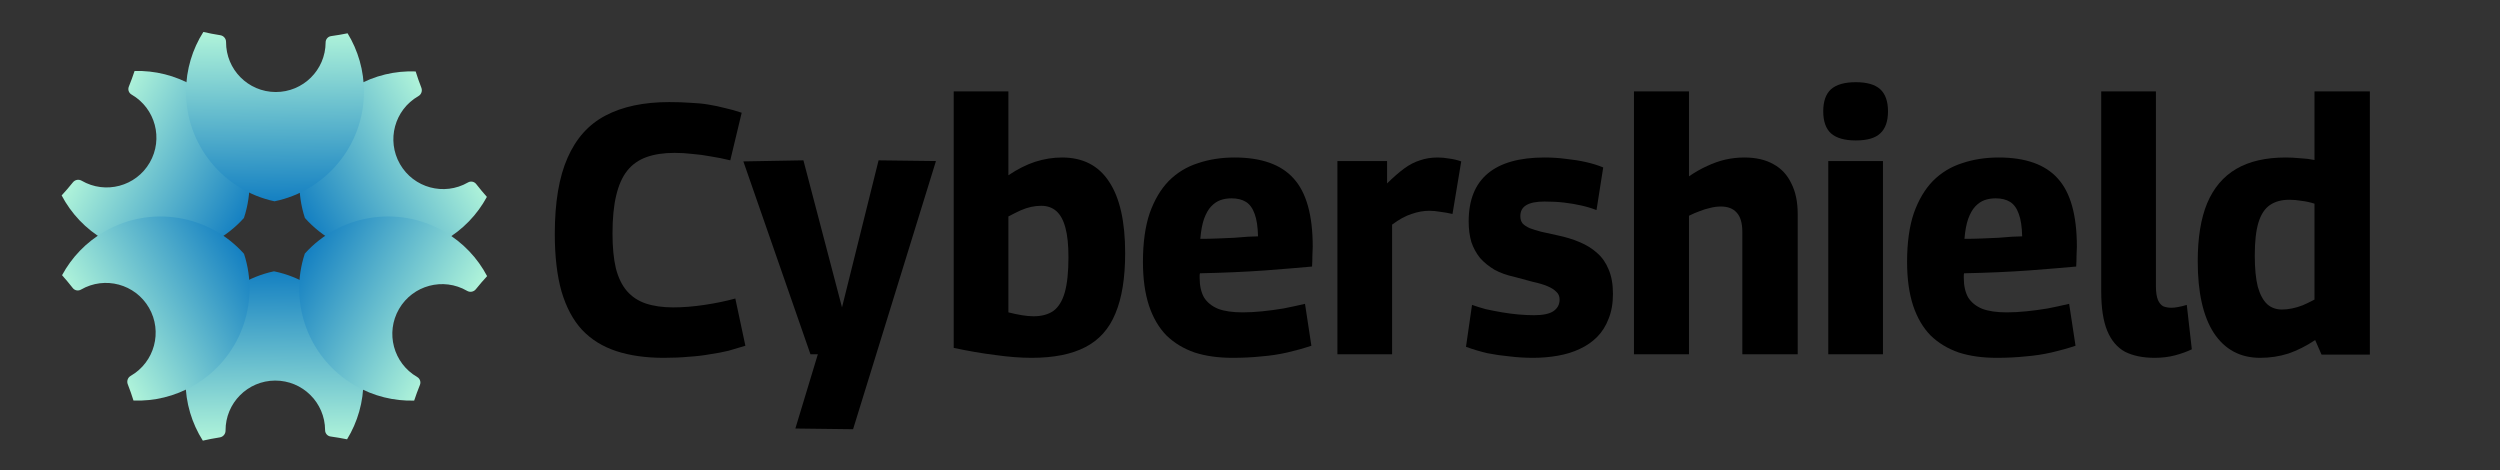 <svg width="1095" height="206" viewBox="0 0 1095 206" fill="none" xmlns="http://www.w3.org/2000/svg">
<rect x="0" y="0" width="1095" height="206" fill="#333333" stroke="none"/>
<path d="M243 102.432C243 88.637 244.862 77.539 248.585 69.138C252.308 60.633 257.844 54.462 265.192 50.624C272.638 46.683 281.946 44.712 293.116 44.712C296.545 44.712 299.631 44.816 302.375 45.023C305.216 45.127 307.861 45.387 310.311 45.801C312.858 46.216 315.308 46.735 317.659 47.357C320.011 47.876 322.411 48.55 324.86 49.38L319.864 70.227C316.924 69.501 314.083 68.931 311.339 68.516C308.596 67.997 305.902 67.634 303.256 67.427C300.709 67.116 298.112 66.96 295.467 66.96C290.666 66.96 286.551 67.582 283.122 68.827C279.693 70.072 276.9 72.042 274.745 74.739C272.589 77.436 270.973 81.066 269.895 85.629C268.817 90.089 268.278 95.638 268.278 102.276C268.278 108.292 268.768 113.374 269.748 117.523C270.826 121.672 272.442 124.991 274.598 127.48C276.753 129.969 279.497 131.784 282.828 132.925C286.257 134.066 290.274 134.637 294.879 134.637C299.19 134.637 303.746 134.274 308.547 133.548C313.446 132.822 317.953 131.888 322.068 130.747L326.477 151.439C324.126 152.165 321.676 152.891 319.129 153.617C316.581 154.24 313.838 154.758 310.899 155.173C308.057 155.692 304.971 156.055 301.64 156.262C298.308 156.573 294.683 156.729 290.764 156.729C282.828 156.729 275.872 155.743 269.895 153.773C263.918 151.802 258.921 148.691 254.904 144.438C250.985 140.186 247.997 134.585 245.939 127.636C243.98 120.686 243 112.285 243 102.432Z" fill="black"/>
<path d="M348.369 187.689L358.216 155.173H354.983L325.59 70.694L351.897 70.227L368.798 134.637L384.817 70.227L409.948 70.538L373.648 188L348.369 187.689Z" fill="black"/>
<path d="M417.722 152.373V40.045H441.677V76.761C445.694 74.065 449.613 72.094 453.434 70.85C457.354 69.605 461.273 68.983 465.192 68.983C474.304 68.983 481.162 72.509 485.767 79.562C490.47 86.615 492.821 97.039 492.821 110.833C492.821 121.724 491.401 130.54 488.559 137.281C485.816 144.023 481.407 148.95 475.332 152.061C469.356 155.173 461.518 156.729 451.818 156.729C447.017 156.729 441.677 156.314 435.798 155.484C430.018 154.758 423.992 153.721 417.722 152.373ZM441.677 136.815C443.735 137.333 445.694 137.748 447.556 138.059C449.417 138.371 451.132 138.526 452.7 138.526C456.227 138.526 459.117 137.748 461.371 136.192C463.624 134.533 465.29 131.836 466.367 128.102C467.445 124.265 467.984 119.131 467.984 112.7C467.984 107.307 467.543 103.002 466.661 99.787C465.78 96.468 464.457 94.031 462.693 92.475C460.93 90.919 458.725 90.141 456.08 90.141C454.61 90.141 453.14 90.297 451.671 90.608C450.201 90.919 448.634 91.438 446.968 92.164C445.4 92.89 443.637 93.771 441.677 94.809V136.815Z" fill="black"/>
<path d="M539.849 156.729C533.578 156.729 528.042 155.951 523.241 154.395C518.44 152.736 514.325 150.246 510.896 146.927C507.565 143.505 505.017 139.148 503.254 133.859C501.49 128.465 500.608 122.087 500.608 114.723C500.608 106.321 501.588 99.217 503.548 93.408C505.605 87.6 508.398 82.881 511.925 79.251C515.55 75.621 519.812 73.028 524.711 71.472C529.61 69.812 534.95 68.983 540.73 68.983C552.488 68.983 561.11 72.042 566.596 78.162C572.181 84.281 574.974 94.238 574.974 108.033C574.974 109.07 574.925 110.418 574.827 112.078C574.827 113.634 574.778 115.189 574.68 116.745C572.23 116.953 569.242 117.212 565.715 117.523C562.187 117.834 558.268 118.145 553.957 118.457C549.646 118.768 545.09 119.027 540.289 119.234C535.489 119.442 530.59 119.597 525.593 119.701C525.495 120.012 525.446 120.323 525.446 120.635C525.446 120.946 525.446 121.309 525.446 121.724C525.446 125.146 526.083 127.999 527.356 130.28C528.728 132.459 530.786 134.118 533.529 135.259C536.272 136.296 539.849 136.815 544.258 136.815C547.001 136.815 549.891 136.659 552.929 136.348C555.966 136.037 559.052 135.622 562.187 135.103C565.323 134.481 568.458 133.807 571.593 133.081L574.386 151.439C570.956 152.58 567.429 153.565 563.804 154.395C560.179 155.225 556.407 155.795 552.488 156.106C548.569 156.521 544.355 156.729 539.849 156.729ZM525.74 104.61C528.287 104.61 530.835 104.558 533.382 104.454C535.929 104.351 538.33 104.247 540.583 104.143C542.837 103.936 544.845 103.78 546.609 103.677C548.373 103.573 549.842 103.521 551.018 103.521C550.92 99.372 550.43 96.105 549.548 93.72C548.667 91.23 547.393 89.467 545.727 88.43C544.062 87.393 541.955 86.874 539.408 86.874C537.644 86.874 536.027 87.133 534.558 87.652C533.088 88.171 531.716 89.104 530.443 90.452C529.267 91.697 528.238 93.512 527.356 95.898C526.573 98.18 526.034 101.084 525.74 104.61Z" fill="black"/>
<path d="M607.537 70.538V80.34C610.28 77.643 612.779 75.465 615.032 73.805C617.286 72.146 619.588 70.953 621.94 70.227C624.291 69.397 626.888 68.983 629.729 68.983C631.297 68.983 632.962 69.138 634.726 69.449C636.489 69.657 638.253 70.072 640.017 70.694L636.195 93.72C634.432 93.305 632.668 92.993 630.905 92.786C629.141 92.475 627.524 92.319 626.055 92.319C623.507 92.319 620.911 92.786 618.266 93.72C615.62 94.549 612.779 96.105 609.741 98.387V155.173H585.786V70.538H607.537Z" fill="black"/>
<path d="M642.101 151.906L644.746 133.548C646.51 134.17 648.518 134.792 650.772 135.415C653.123 135.933 655.524 136.4 657.973 136.815C660.422 137.23 662.823 137.541 665.174 137.748C667.624 137.956 669.877 138.059 671.935 138.059C675.756 138.059 678.548 137.489 680.312 136.348C682.173 135.103 683.104 133.392 683.104 131.214C683.104 129.762 682.614 128.621 681.635 127.791C680.753 126.858 679.43 126.028 677.666 125.302C675.903 124.576 673.796 123.954 671.347 123.435C668.897 122.813 666.203 122.087 663.264 121.257C659.933 120.531 657.042 119.494 654.593 118.145C652.143 116.693 650.037 114.982 648.273 113.011C646.608 110.937 645.334 108.603 644.452 106.01C643.668 103.314 643.276 100.306 643.276 96.987C643.276 87.652 646.069 80.651 651.653 75.984C657.238 71.316 665.517 68.983 676.491 68.983C679.822 68.983 683.006 69.19 686.044 69.605C689.081 69.916 691.971 70.383 694.715 71.005C697.458 71.627 699.956 72.405 702.21 73.339L699.271 92.008C697.115 91.178 694.862 90.504 692.51 89.986C690.257 89.467 687.807 89.052 685.162 88.741C682.614 88.43 679.724 88.274 676.491 88.274C672.964 88.274 670.318 88.793 668.555 89.83C666.791 90.867 665.909 92.475 665.909 94.653C665.909 96.001 666.252 97.09 666.938 97.92C667.624 98.646 668.653 99.32 670.024 99.943C671.396 100.461 673.062 100.98 675.021 101.498C677.079 101.913 679.43 102.432 682.075 103.054C685.603 103.78 688.836 104.766 691.775 106.01C694.813 107.255 697.409 108.863 699.565 110.833C701.72 112.7 703.386 115.086 704.561 117.99C705.835 120.894 706.472 124.472 706.472 128.725C706.472 132.873 705.835 136.504 704.561 139.615C703.386 142.727 701.72 145.372 699.565 147.55C697.409 149.728 694.862 151.491 691.922 152.839C689.081 154.188 685.897 155.173 682.369 155.795C678.842 156.418 675.217 156.729 671.494 156.729C667.967 156.729 664.537 156.521 661.206 156.106C657.875 155.795 654.642 155.329 651.506 154.706C648.371 153.98 645.236 153.047 642.101 151.906Z" fill="black"/>
<path d="M715.673 155.173V40.045H739.776V77.228C742.519 75.361 745.165 73.857 747.712 72.716C750.358 71.472 753.003 70.538 755.648 69.916C758.392 69.294 761.184 68.983 764.025 68.983C769.12 68.983 773.382 69.968 776.812 71.939C780.241 73.805 782.837 76.606 784.601 80.34C786.462 83.97 787.393 88.43 787.393 93.72V155.173H763.144V101.654C763.144 97.713 762.311 94.861 760.645 93.097C759.078 91.334 756.775 90.452 753.738 90.452C752.17 90.452 750.603 90.66 749.035 91.075C747.565 91.386 746.047 91.853 744.479 92.475C743.009 92.993 741.442 93.668 739.776 94.497V155.173H715.673Z" fill="black"/>
<path d="M812.833 61.515C807.934 61.515 804.309 60.478 801.958 58.403C799.704 56.329 798.578 53.114 798.578 48.757C798.578 44.401 799.704 41.186 801.958 39.112C804.309 37.037 807.934 36 812.833 36C817.732 36 821.308 37.037 823.562 39.112C825.815 41.186 826.942 44.401 826.942 48.757C826.942 53.114 825.815 56.329 823.562 58.403C821.406 60.478 817.83 61.515 812.833 61.515ZM800.782 155.173V70.538H824.738V155.173H800.782Z" fill="black"/>
<path d="M874.542 156.729C868.272 156.729 862.736 155.951 857.935 154.395C853.134 152.736 849.019 150.246 845.59 146.927C842.258 143.505 839.711 139.148 837.947 133.859C836.184 128.465 835.302 122.087 835.302 114.723C835.302 106.321 836.282 99.217 838.241 93.408C840.299 87.6 843.091 82.881 846.618 79.251C850.244 75.621 854.506 73.028 859.404 71.472C864.303 69.812 869.643 68.983 875.424 68.983C887.181 68.983 895.803 72.042 901.29 78.162C906.875 84.281 909.667 94.238 909.667 108.033C909.667 109.07 909.618 110.418 909.52 112.078C909.52 113.634 909.471 115.189 909.373 116.745C906.924 116.953 903.935 117.212 900.408 117.523C896.881 117.834 892.962 118.145 888.651 118.457C884.34 118.768 879.784 119.027 874.983 119.234C870.182 119.442 865.283 119.597 860.286 119.701C860.188 120.012 860.139 120.323 860.139 120.635C860.139 120.946 860.139 121.309 860.139 121.724C860.139 125.146 860.776 127.999 862.05 130.28C863.422 132.459 865.479 134.118 868.222 135.259C870.966 136.296 874.542 136.815 878.951 136.815C881.694 136.815 884.585 136.659 887.622 136.348C890.659 136.037 893.746 135.622 896.881 135.103C900.016 134.481 903.152 133.807 906.287 133.081L909.079 151.439C905.65 152.58 902.123 153.565 898.498 154.395C894.872 155.225 891.1 155.795 887.181 156.106C883.262 156.521 879.049 156.729 874.542 156.729ZM860.433 104.61C862.981 104.61 865.528 104.558 868.076 104.454C870.623 104.351 873.023 104.247 875.277 104.143C877.53 103.936 879.539 103.78 881.303 103.677C883.066 103.573 884.536 103.521 885.712 103.521C885.614 99.372 885.124 96.105 884.242 93.72C883.36 91.23 882.086 89.467 880.421 88.43C878.755 87.393 876.649 86.874 874.101 86.874C872.338 86.874 870.721 87.133 869.251 87.652C867.782 88.171 866.41 89.104 865.136 90.452C863.96 91.697 862.932 93.512 862.05 95.898C861.266 98.18 860.727 101.084 860.433 104.61Z" fill="black"/>
<path d="M944.292 40.045V125.302C944.292 127.895 944.585 129.917 945.173 131.369C945.761 132.718 946.545 133.651 947.525 134.17C948.603 134.585 949.778 134.792 951.052 134.792C951.934 134.792 952.914 134.688 953.991 134.481C955.167 134.274 956.441 133.962 957.812 133.548L960.017 152.995C957.861 154.032 955.412 154.914 952.669 155.64C949.925 156.366 946.937 156.729 943.704 156.729C938.609 156.729 934.298 155.847 930.771 154.084C927.341 152.217 924.745 149.157 922.981 144.905C921.218 140.652 920.336 134.896 920.336 127.636V40.045H944.292Z" fill="black"/>
<path d="M1016.84 155.329L1014.04 148.95C1010.13 151.543 1006.21 153.513 1002.29 154.862C998.368 156.106 994.253 156.729 989.942 156.729C981.222 156.729 974.461 153.099 969.661 145.838C964.958 138.578 962.606 128.102 962.606 114.411C962.606 104.143 963.978 95.69 966.721 89.052C969.563 82.311 973.825 77.28 979.507 73.961C985.19 70.642 992.391 68.983 1001.11 68.983C1003.07 68.983 1005.13 69.086 1007.28 69.294C1009.54 69.397 1011.69 69.657 1013.75 70.072V40.045H1038V155.329H1016.84ZM1013.75 131.214V89.208C1011.79 88.585 1009.88 88.171 1008.02 87.963C1006.26 87.652 1004.49 87.496 1002.73 87.496C999.299 87.496 996.457 88.274 994.204 89.83C991.95 91.386 990.285 93.927 989.207 97.453C988.129 100.98 987.59 105.803 987.59 111.922C987.59 117.523 988.031 122.087 988.913 125.613C989.893 129.036 991.265 131.577 993.028 133.236C994.792 134.792 996.947 135.57 999.495 135.57C1000.96 135.57 1002.43 135.415 1003.9 135.103C1005.47 134.792 1007.04 134.325 1008.61 133.703C1010.27 132.977 1011.99 132.147 1013.75 131.214Z" fill="black"/>
<path d="M58.947 31.091C58.226 33.28 57.381 35.583 56.419 37.973C55.9 39.261 56.419 40.722 57.623 41.418C57.63 41.423 57.636 41.428 57.643 41.43C68.062 47.467 71.612 60.808 65.574 71.229C59.537 81.647 46.196 85.197 35.775 79.16L35.753 79.146C34.483 78.409 32.865 78.709 31.943 79.854C30.266 81.943 28.611 83.866 27 85.6C31.153 93.476 37.5 100.32 45.773 105.115C66.218 116.965 91.668 112.395 106.845 95.472C113.984 73.891 105.298 49.538 84.852 37.688C76.689 32.957 67.729 30.848 58.945 31.091H58.947Z" fill="url(#paint0_linear_1_2)"/>
<path d="M152.012 192.415C149.755 191.951 147.338 191.539 144.784 191.184C143.41 190.993 142.399 189.814 142.395 188.426C142.395 188.417 142.395 188.41 142.395 188.401C142.342 176.36 132.536 166.64 120.495 166.694C108.454 166.747 98.734 176.553 98.789 188.594V188.621C98.796 190.089 97.731 191.346 96.281 191.573C93.634 191.99 91.142 192.467 88.837 193C84.072 185.479 81.293 176.569 81.252 167.006C81.147 143.375 97.774 123.576 120.006 118.828C142.279 123.375 159.081 143.029 159.185 166.658C159.226 176.091 156.6 184.914 152.017 192.413L152.012 192.415Z" fill="url(#paint1_linear_1_2)"/>
<path d="M27.182 120.54C28.718 122.258 30.293 124.14 31.884 126.168C32.739 127.26 34.269 127.54 35.47 126.844C35.477 126.839 35.484 126.835 35.491 126.832C45.925 120.82 59.257 124.404 65.269 134.836C71.282 145.27 67.697 158.602 57.265 164.614L57.243 164.628C55.97 165.361 55.422 166.913 55.955 168.281C56.926 170.777 57.766 173.171 58.467 175.431C67.365 175.766 76.464 173.681 84.748 168.907C105.222 157.107 113.968 132.774 106.881 111.175C91.745 94.216 66.307 89.585 45.832 101.385C37.657 106.096 31.356 112.804 27.182 120.54Z" fill="url(#paint2_linear_1_2)"/>
<path d="M213.253 86.233C211.719 84.512 210.149 82.628 208.56 80.598C207.705 79.505 206.177 79.223 204.976 79.915C204.969 79.92 204.962 79.924 204.955 79.927C194.512 85.923 181.185 82.318 175.191 71.875C169.194 61.431 172.799 48.105 183.242 42.11L183.265 42.097C184.54 41.366 185.09 39.814 184.56 38.446C183.593 35.947 182.755 33.553 182.059 31.291C173.161 30.943 164.06 33.012 155.769 37.773C135.276 49.541 126.492 73.857 133.544 95.468C148.653 112.452 174.085 117.124 194.578 105.356C202.759 100.659 209.072 93.959 213.257 86.23L213.253 86.233Z" fill="url(#paint3_linear_1_2)"/>
<path d="M152.237 14.585C149.98 15.049 147.563 15.461 145.01 15.816C143.635 16.007 142.625 17.186 142.62 18.574C142.62 18.583 142.62 18.59 142.62 18.599C142.568 30.64 132.761 40.36 120.72 40.306C108.679 40.253 98.96 30.447 99.014 18.406V18.379C99.021 16.911 97.956 15.655 96.506 15.427C93.86 15.01 91.368 14.533 89.062 14C84.297 21.521 81.518 30.431 81.477 39.994C81.373 63.625 97.999 83.424 120.231 88.172C142.504 83.625 159.306 63.971 159.411 40.342C159.452 30.909 156.825 22.086 152.242 14.587L152.237 14.585Z" fill="url(#paint4_linear_1_2)"/>
<path d="M181.406 175.458C182.127 173.269 182.972 170.966 183.934 168.577C184.453 167.288 183.934 165.827 182.73 165.131C182.724 165.126 182.717 165.122 182.71 165.12C172.291 159.082 168.741 145.742 174.779 135.321C180.816 124.902 194.157 121.352 204.578 127.39L204.6 127.403C205.87 128.141 207.488 127.84 208.41 126.696C210.087 124.607 211.742 122.684 213.353 120.949C209.2 113.073 202.853 106.23 194.58 101.435C174.135 89.585 148.685 94.155 133.508 111.077C126.369 132.658 135.055 157.011 155.501 168.861C163.664 173.592 172.624 175.702 181.408 175.458H181.406Z" fill="url(#paint5_linear_1_2)"/>
<defs>
<linearGradient id="paint0_linear_1_2" x1="36.108" y1="55.039" x2="124.236" y2="104.407" gradientUnits="userSpaceOnUse">
<stop stop-color="#BFFFDC"/>
<stop offset="0.54" stop-color="#4DAACA"/>
<stop offset="0.9" stop-color="#0071BF"/>
</linearGradient>
<linearGradient id="paint1_linear_1_2" x1="119.872" y1="200.311" x2="120.902" y2="99.303" gradientUnits="userSpaceOnUse">
<stop stop-color="#BFFFDC"/>
<stop offset="0.54" stop-color="#4DAACA"/>
<stop offset="0.9" stop-color="#0071BF"/>
</linearGradient>
<linearGradient id="paint2_linear_1_2" x1="36.531" y1="152.287" x2="123.304" y2="100.573" gradientUnits="userSpaceOnUse">
<stop stop-color="#BFFFDC"/>
<stop offset="0.54" stop-color="#4DAACA"/>
<stop offset="0.9" stop-color="#0071BF"/>
</linearGradient>
<linearGradient id="paint3_linear_1_2" x1="203.955" y1="54.473" x2="117.1" y2="106.05" gradientUnits="userSpaceOnUse">
<stop stop-color="#BFFFDC"/>
<stop offset="0.54" stop-color="#4DAACA"/>
<stop offset="0.9" stop-color="#0071BF"/>
</linearGradient>
<linearGradient id="paint4_linear_1_2" x1="120.1" y1="6.688" x2="121.128" y2="107.697" gradientUnits="userSpaceOnUse">
<stop stop-color="#BFFFDC"/>
<stop offset="0.54" stop-color="#4DAACA"/>
<stop offset="0.9" stop-color="#0071BF"/>
</linearGradient>
<linearGradient id="paint5_linear_1_2" x1="204.245" y1="151.511" x2="116.117" y2="102.145" gradientUnits="userSpaceOnUse">
<stop stop-color="#BFFFDC"/>
<stop offset="0.54" stop-color="#4DAACA"/>
<stop offset="0.9" stop-color="#0071BF"/>
</linearGradient>
</defs>
</svg>
